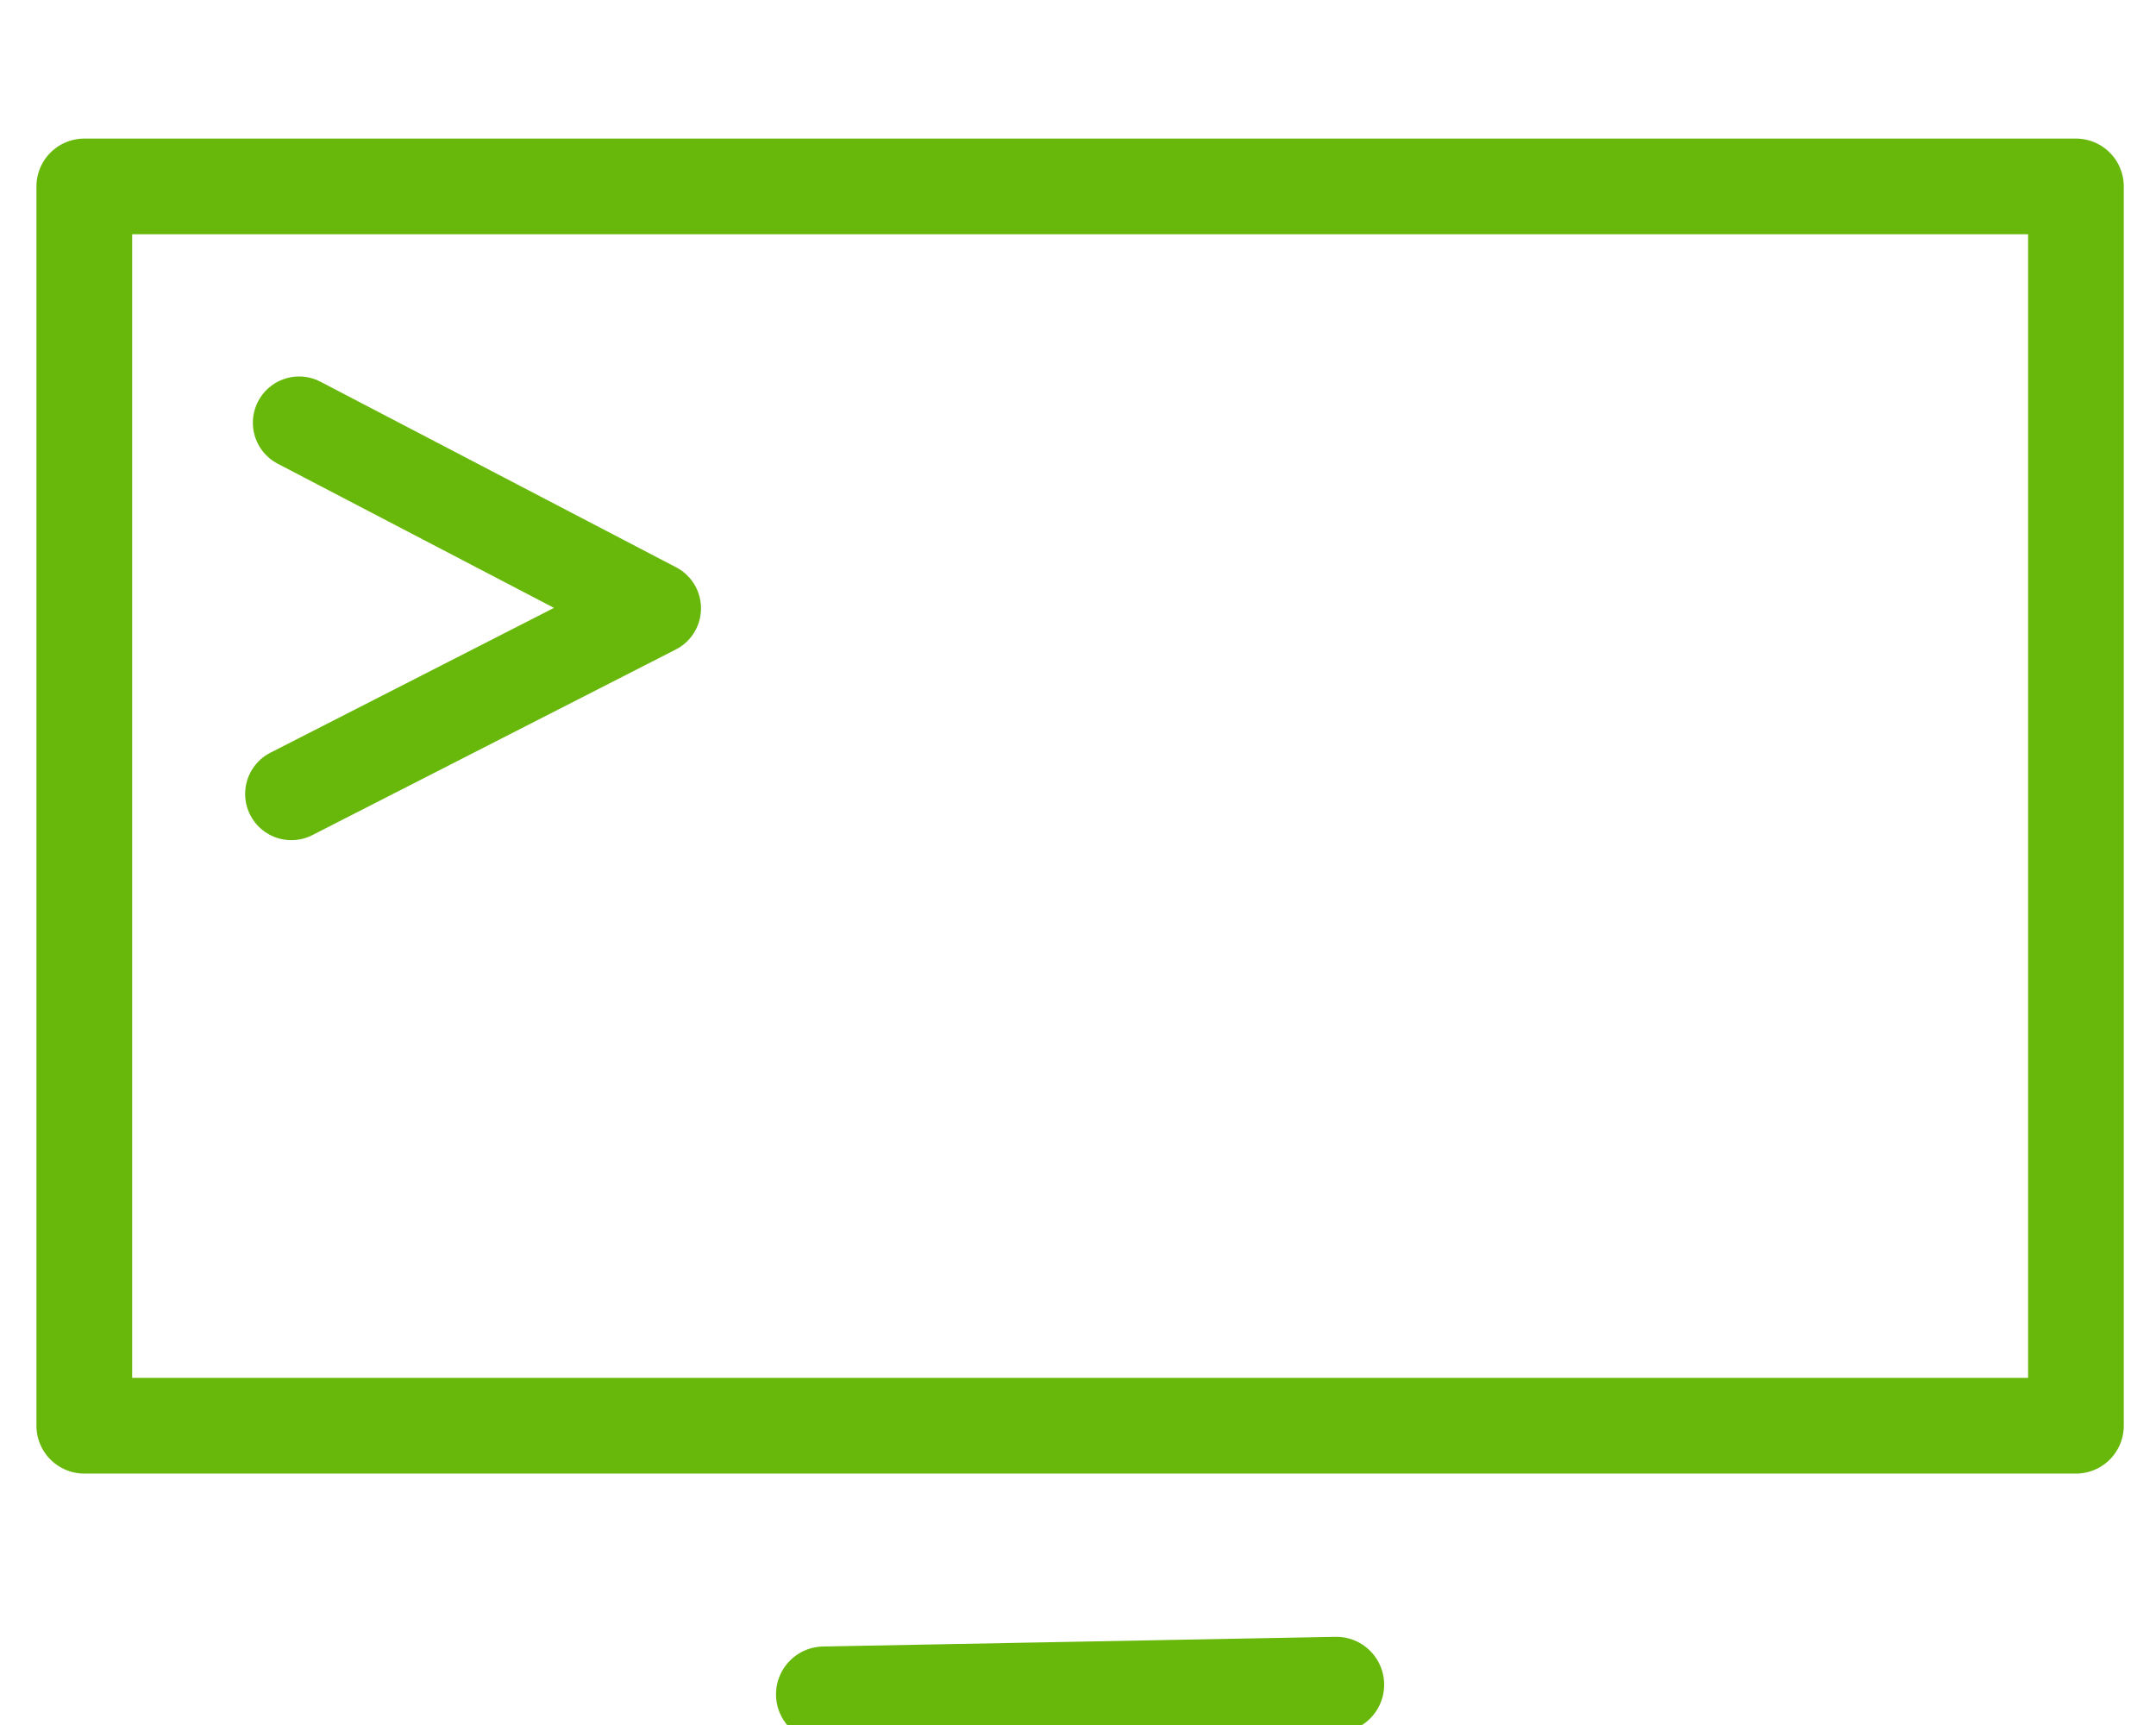 <?xml version="1.0" encoding="UTF-8" standalone="no"?>
<!-- Created with Inkscape (http://www.inkscape.org/) -->

<svg
   xmlns:dc="http://purl.org/dc/elements/1.1/"
   xmlns:cc="http://creativecommons.org/ns#"
   xmlns:rdf="http://www.w3.org/1999/02/22-rdf-syntax-ns#"
   xmlns:svg="http://www.w3.org/2000/svg"
   xmlns="http://www.w3.org/2000/svg"
   xmlns:sodipodi="http://sodipodi.sourceforge.net/DTD/sodipodi-0.dtd"
   xmlns:inkscape="http://www.inkscape.org/namespaces/inkscape"
   width="50"
   height="40"
   viewBox="0 0 13.229 10.583"
   version="1.1"
   id="svg1801"
   inkscape:version="0.92.5 (2060ec1f9f, 2020-04-08)"
   sodipodi:docname="code.svg">
  <defs
     id="defs1795" />
  <sodipodi:namedview
     id="base"
     pagecolor="#ffffff"
     bordercolor="#666666"
     borderopacity="1.0"
     inkscape:pageopacity="0.0"
     inkscape:pageshadow="2"
     inkscape:zoom="11.2"
     inkscape:cx="30.31553"
     inkscape:cy="20.851929"
     inkscape:document-units="mm"
     inkscape:current-layer="g5224"
     showgrid="false"
     units="px"
     inkscape:window-width="1366"
     inkscape:window-height="658"
     inkscape:window-x="0"
     inkscape:window-y="27"
     inkscape:window-maximized="1" />
  <g
     inkscape:label="Capa 1"
     inkscape:groupmode="layer"
     id="layer1"
     transform="translate(0,-286.417)">
    <g
       id="g2737"
       transform="matrix(3.069,0,0,3.069,0.652,244.957)">
      <g
         id="g2681" />
      <g
         id="g2683" />
      <g
         id="g2685" />
      <g
         id="g2687" />
      <g
         id="g2689" />
      <g
         id="g2691" />
      <g
         id="g2693" />
      <g
         id="g2695" />
      <g
         id="g2697" />
      <g
         id="g2699" />
      <g
         id="g2701" />
      <g
         id="g2703" />
      <g
         id="g2705" />
      <g
         id="g2707" />
      <g
         id="g2709" />
      <g
         id="g3664"
         transform="matrix(0.048,0,0,0.048,1.067,0.083)">
        <g
           id="g5224"
           transform="matrix(0.884,0,0,0.884,-7.544,47.74)">
          <g
             transform="matrix(4.917,0,0,5.663,-75.053,285.914)"
             id="g4456" />
          <g
             style="stroke-width:0.757;stroke-miterlimit:4;stroke-dasharray:none;stroke:#68b80c;stroke-opacity:1"
             transform="matrix(5.956,0,0,5.956,-99.06,284.437)"
             id="g4456-3">
            <rect
               y="-2.223"
               x="13.669"
               height="9.803"
               width="15.756"
               id="rect4401-9"
               style="opacity:1;fill:none;fill-opacity:1;stroke:#68b80c;stroke-width:0.757;stroke-linecap:round;stroke-linejoin:round;stroke-miterlimit:4;stroke-dasharray:none;stroke-dashoffset:0;stroke-opacity:1;paint-order:fill markers stroke" />
          </g>
          <path
             inkscape:connector-curvature="0"
             id="path4617-5-6-4"
             d="m 17.2,342.239 24.145,-0.456"
             style="fill:#0000ff;stroke:#68b80c;stroke-width:4.51;stroke-linecap:round;stroke-linejoin:miter;stroke-miterlimit:4;stroke-dasharray:none;stroke-opacity:1" />
          <path
             style="fill:none;stroke:#68b80c;stroke-width:4.357;stroke-linecap:round;stroke-linejoin:round;stroke-miterlimit:4;stroke-dasharray:none;stroke-opacity:1"
             d="m -7.526,282.329 16.759,8.744 -17.123,8.744"
             id="path861"
             inkscape:connector-curvature="0" />
        </g>
      </g>
    </g>
  </g>
</svg>
